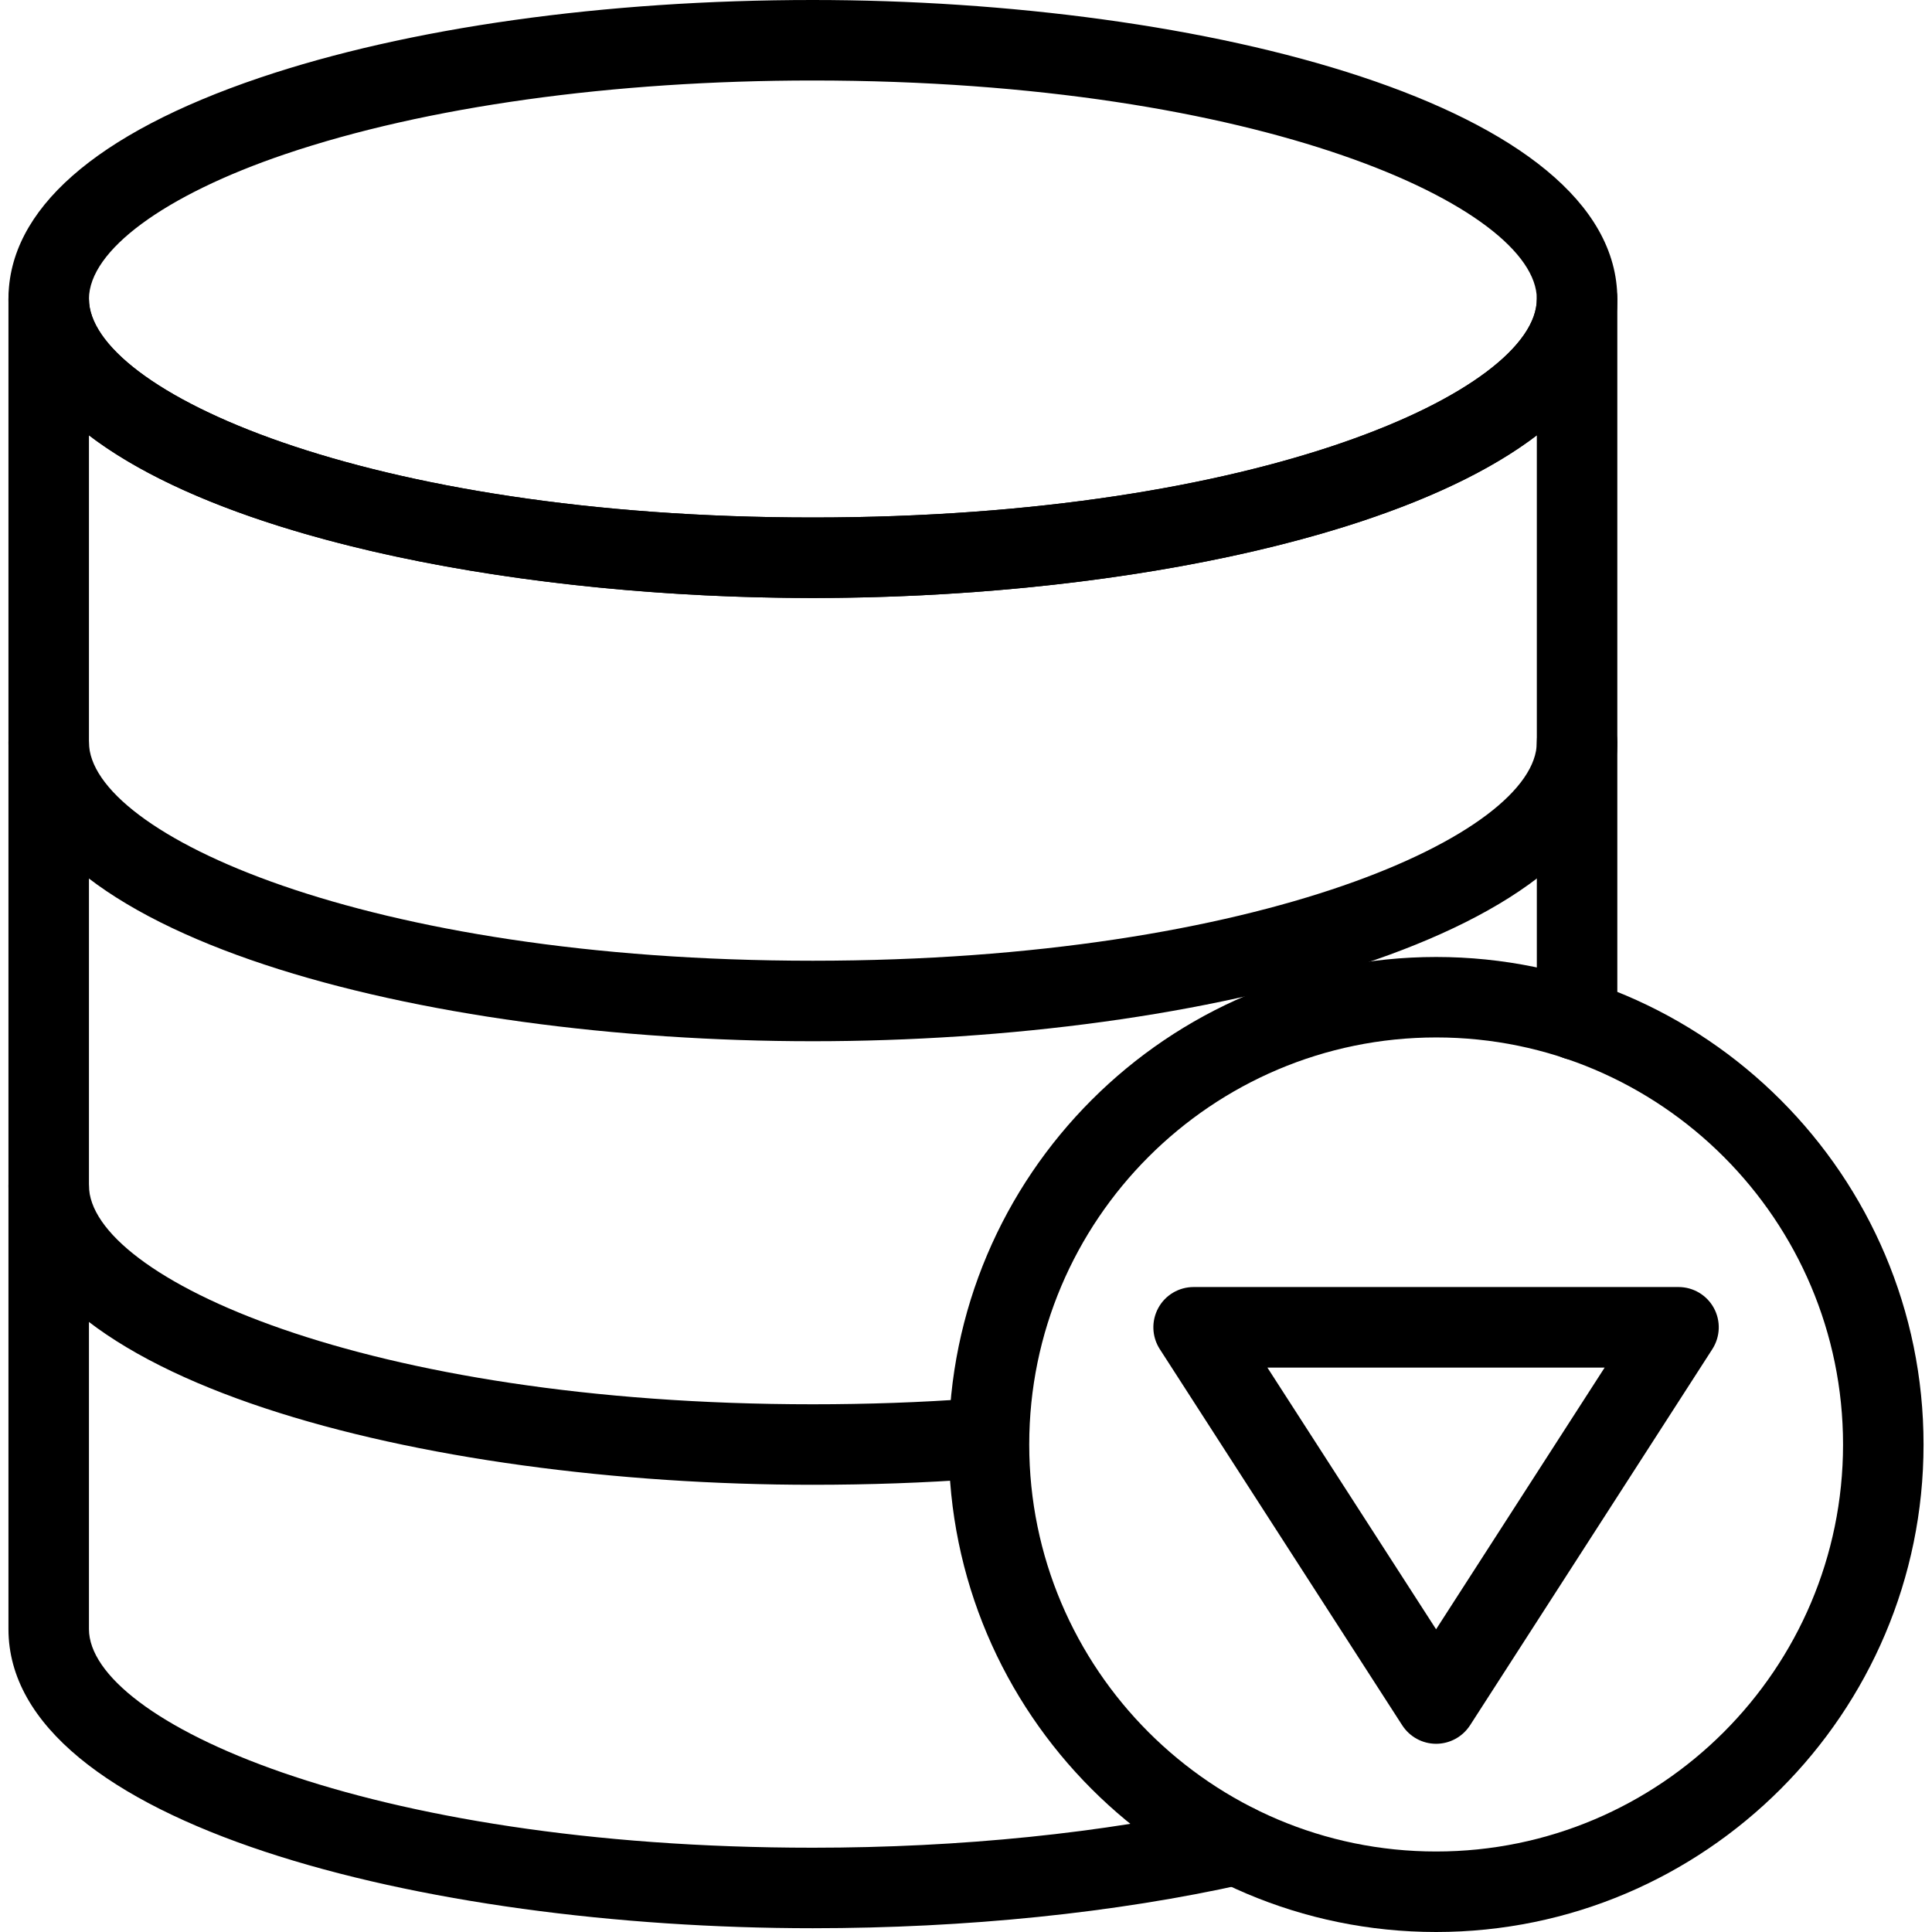 <?xml version="1.0" encoding="utf-8"?>
<!-- Generator: Adobe Illustrator 16.0.0, SVG Export Plug-In . SVG Version: 6.00 Build 0)  -->
<!DOCTYPE svg PUBLIC "-//W3C//DTD SVG 1.1//EN" "http://www.w3.org/Graphics/SVG/1.1/DTD/svg11.dtd">
<svg version="1.1" id="Layer_1" xmlns="http://www.w3.org/2000/svg" xmlns:xlink="http://www.w3.org/1999/xlink" x="0px" y="0px"
	 width="48px" height="48px" viewBox="0 0 48 48" enable-background="new 0 0 48 48" xml:space="preserve">
<g>
	<g>
		<path d="M35.68,48c-6.677,0-12.109-5.434-12.109-12.111c0-6.68,5.433-12.113,12.109-12.113c6.68,0,12.11,5.434,12.11,12.113
			C47.79,42.566,42.357,48,35.68,48z M35.684,25.775c-5.578,0-10.113,4.537-10.113,10.113C25.57,41.464,30.105,46,35.68,46
			c5.575,0,10.11-4.536,10.11-10.111C45.79,30.313,41.256,25.775,35.684,25.775z"/>
		<g>
			<path d="M20.193,14.857c-9.687,0-19.983-2.603-19.983-7.428c0-2.214,2.157-4.114,6.239-5.496C10.133,0.687,15.014,0,20.192,0
				c9.691,0,19.99,2.604,19.99,7.429C40.182,12.254,29.883,14.857,20.193,14.857z M20.192,2C15.226,2,10.573,2.649,7.09,3.828
				c-3.01,1.019-4.88,2.398-4.88,3.601c0,2.267,6.841,5.428,17.983,5.428c11.145,0,17.989-3.161,17.989-5.428
				C38.182,5.162,31.338,2,20.192,2z"/>
			<path d="M20.193,25.869c-9.687,0-19.983-2.604-19.983-7.428c0-0.552,0.448-1,1-1s1,0.448,1,1c0,2.267,6.841,5.428,17.983,5.428
				c11.145,0,17.989-3.162,17.989-5.428c0-0.552,0.447-1,1-1s1,0.448,1,1C40.182,23.266,29.883,25.869,20.193,25.869z"/>
			<path d="M20.193,36.889c-9.687,0-19.983-2.605-19.983-7.434c0-0.553,0.448-1,1-1s1,0.447,1,1c0,2.269,6.841,5.434,17.983,5.434
				c1.363,0,2.689-0.047,3.939-0.139c0.56-0.045,1.031,0.373,1.071,0.924c0.041,0.551-0.373,1.03-0.924,1.07
				C22.98,36.84,21.605,36.889,20.193,36.889z"/>
			<path d="M20.193,47.906c-9.687,0-19.983-2.604-19.983-7.432V7.429c0-0.552,0.448-1,1-1s1,0.448,1,1
				c0,2.267,6.841,5.428,17.983,5.428c11.145,0,17.989-3.161,17.989-5.428c0-0.552,0.447-1,1-1s1,0.448,1,1v17.914
				c0,0.553-0.447,1-1,1s-1-0.447-1-1V10.815c-3.463,2.645-10.89,4.042-17.989,4.042c-7.097,0-14.521-1.397-17.983-4.042v29.659
				c0,2.269,6.841,5.432,17.983,5.432c3.666,0,7.228-0.363,10.301-1.051c0.546-0.122,1.074,0.219,1.194,0.757
				c0.121,0.539-0.219,1.074-0.757,1.194C27.717,47.526,24.003,47.906,20.193,47.906z"/>
		</g>
	</g>
	<path d="M35.68,43.324c-0.34,0-0.656-0.173-0.841-0.458l-6.025-9.348c-0.198-0.308-0.212-0.699-0.037-1.021
		s0.512-0.521,0.878-0.521h12.047c0.366,0,0.703,0.2,0.878,0.521s0.161,0.712-0.037,1.021l-6.021,9.348
		C36.336,43.151,36.02,43.324,35.68,43.324z M31.488,33.977l4.191,6.502l4.188-6.502H31.488z"/>
</g>
</svg>
